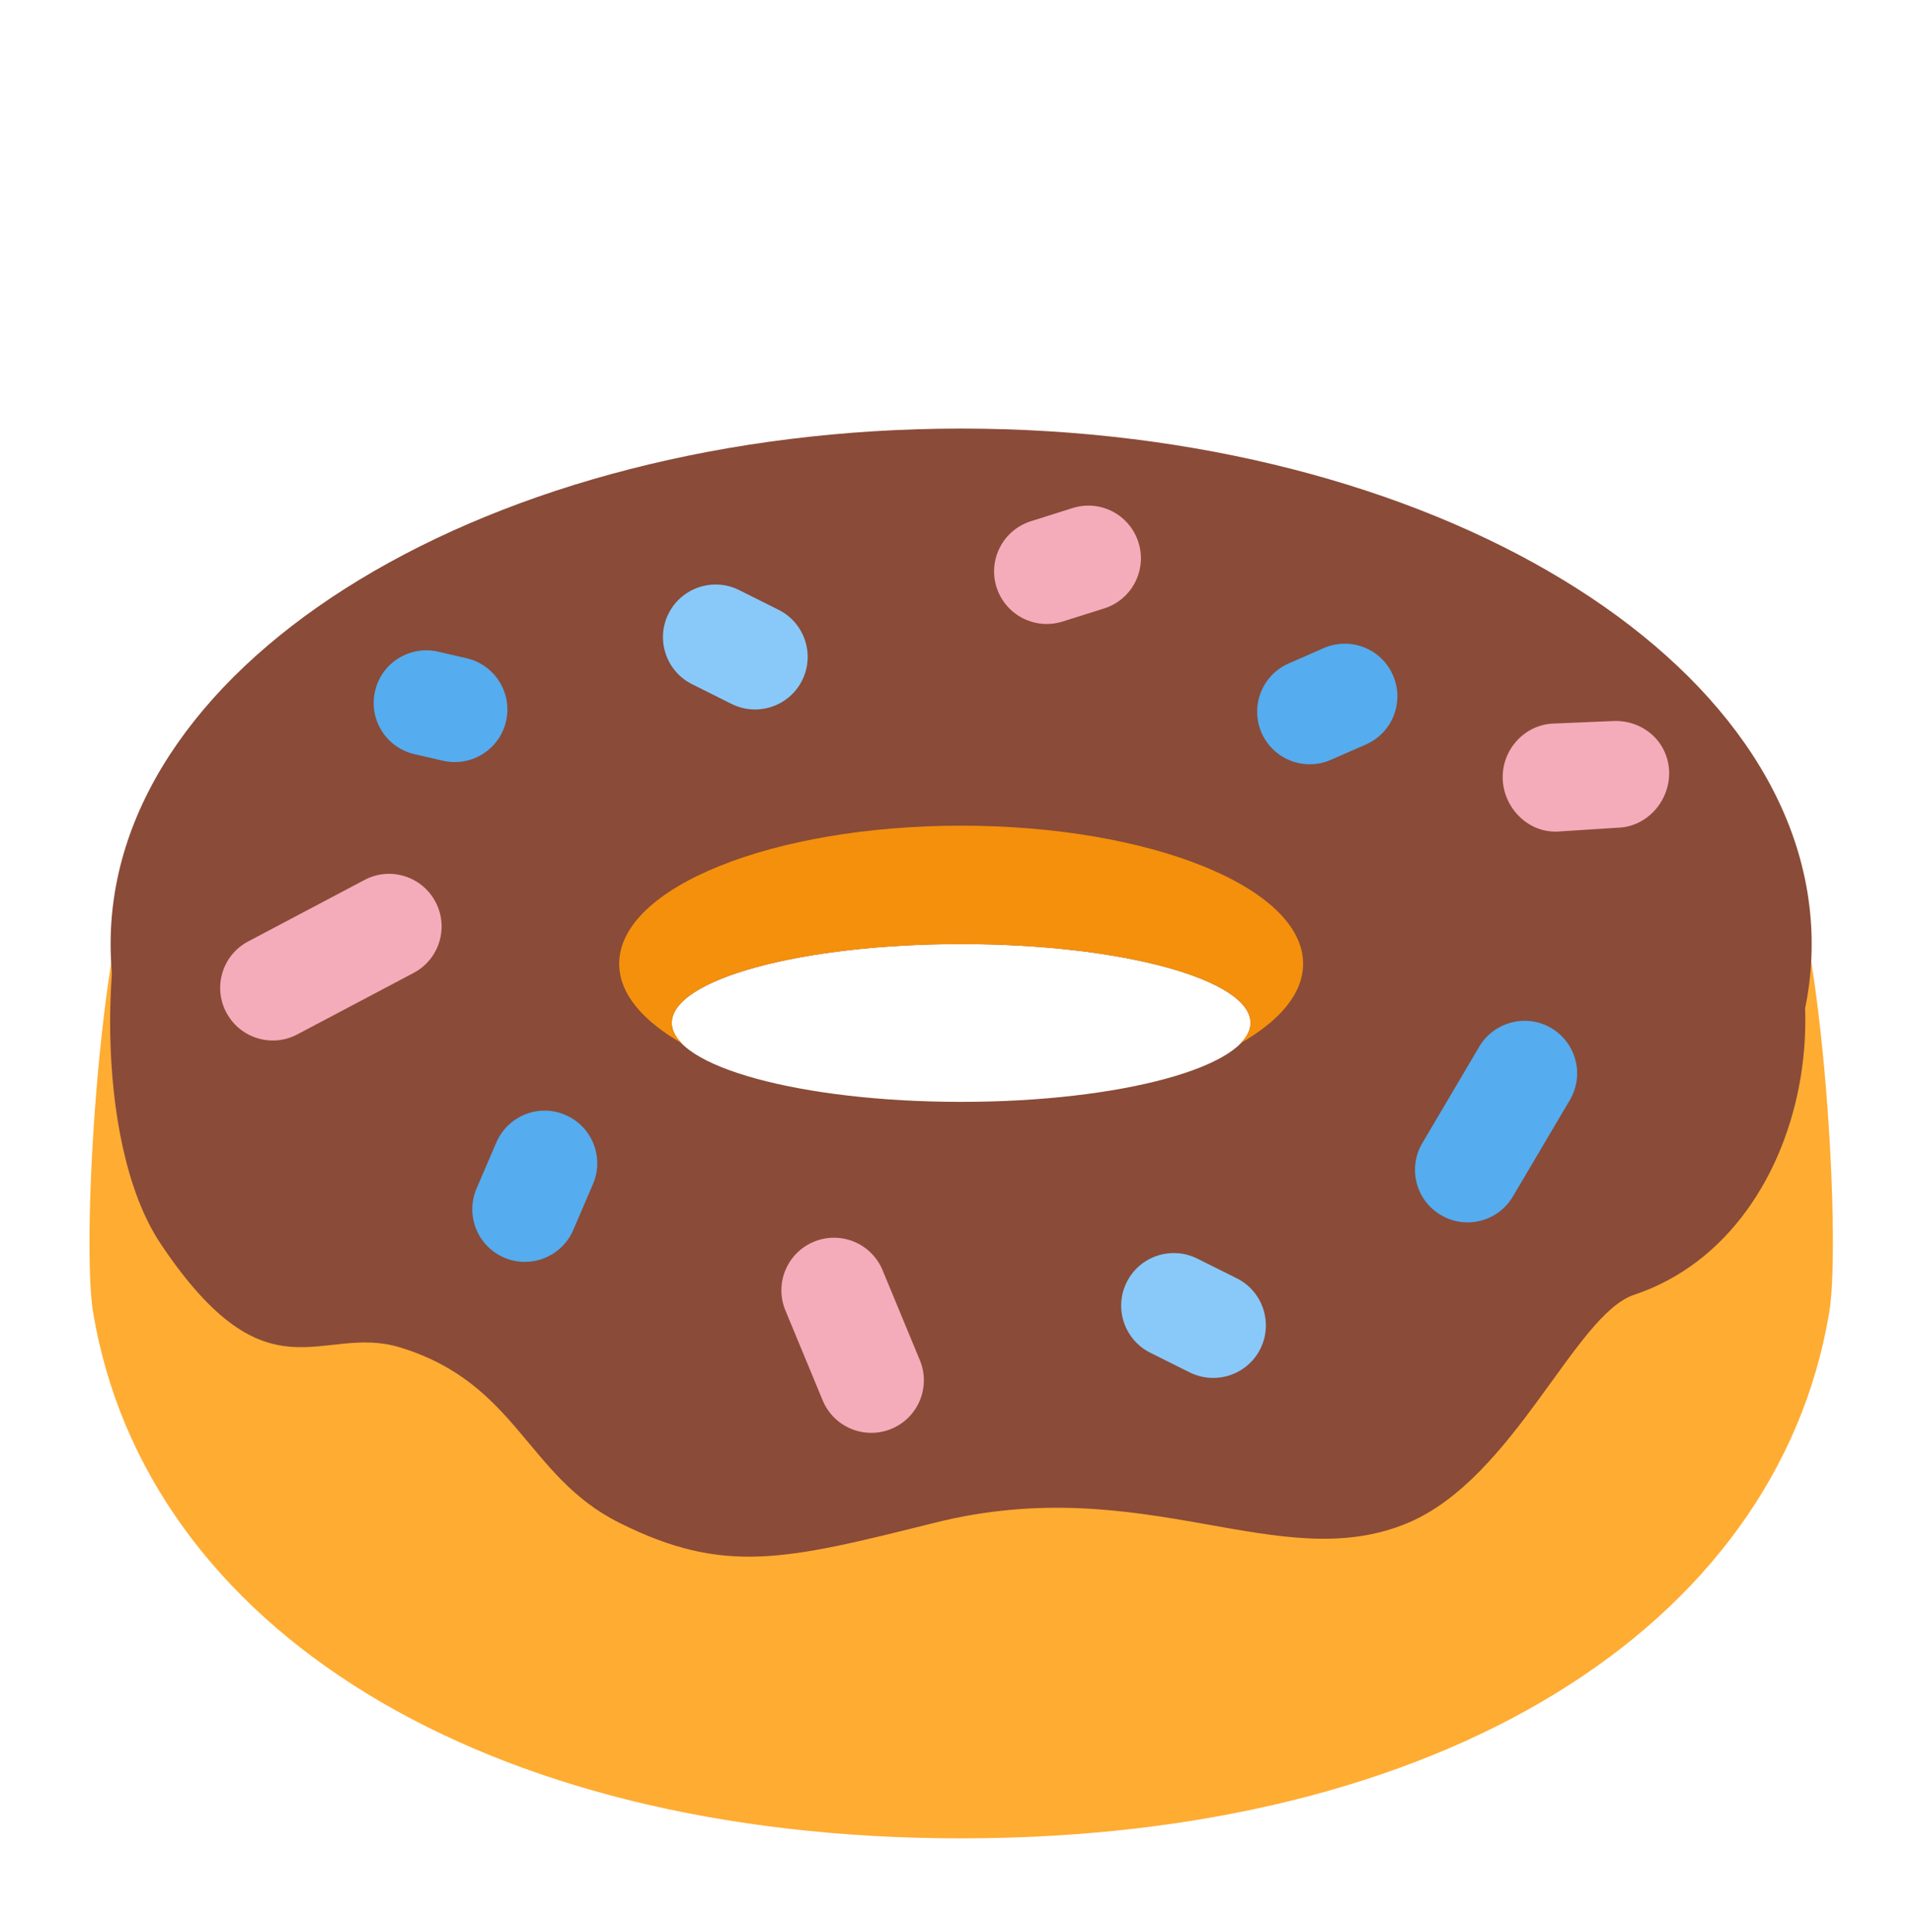 <svg width="100" height="101" viewBox="0 0 100 101" fill="none" xmlns="http://www.w3.org/2000/svg">
<g clip-path="url(#clip0_35_91)" filter="url(#filter0_d_35_91)">
<mask id="mask0_35_91" style="mask-type:luminance" maskUnits="userSpaceOnUse" x="0" y="0" width="100" height="100">
<path d="M0 0H100V100H0V0Z" fill="white"/>
</mask>
<g mask="url(#mask0_35_91)">
<path d="M95.623 64.602C92.871 81.105 75.302 92.105 50.242 92.105C25.181 92.105 7.616 81.105 4.866 64.602C4.216 60.71 5.276 43.234 7.639 39.849C14.373 30.21 16.781 67.126 50.242 67.126C86.684 67.126 86.139 30.21 92.871 39.849C95.237 43.234 96.271 60.71 95.623 64.602Z" fill="#FFAC33"/>
<path d="M50.243 53.603C41.89 53.603 35.117 51.755 35.117 49.477C35.117 47.198 41.89 45.353 50.243 45.353C58.593 45.353 65.369 47.198 65.369 49.477C65.369 51.755 58.593 53.603 50.243 53.603ZM50.243 18.405C25.688 18.405 5.782 30.469 5.782 45.353C5.782 60.234 25.688 72.298 50.243 72.298C74.796 72.298 94.703 60.234 94.703 45.353C94.703 30.469 74.796 18.405 50.243 18.405Z" fill="#8A4B38"/>
<path d="M7.157 41.112C5.439 43.862 4.736 55.57 8.418 61.052C14.034 69.417 16.781 65.175 20.907 66.438C27.052 68.317 27.507 73.173 32.368 75.604C37.868 78.354 41.065 77.554 48.868 75.604C59.87 72.854 66.86 78.467 73.618 75.604C79.16 73.254 82.331 64.717 85.423 63.688C95.234 60.417 97.305 44.941 90.004 38.591C87.715 43.404 76.486 60.707 69.268 61.509C62.044 62.312 40.389 64.141 31.223 59.446C22.055 54.749 12.773 48.904 11.626 47.302C10.481 45.696 7.157 41.112 7.157 41.112Z" fill="#8A4B38"/>
<path d="M50.243 39.164C40.369 39.164 32.367 42.395 32.367 46.382C32.367 47.935 33.585 49.364 35.643 50.54C35.311 50.198 35.117 49.846 35.117 49.477C35.117 47.198 41.89 45.353 50.243 45.353C58.593 45.353 65.369 47.198 65.369 49.477C65.369 49.846 65.174 50.198 64.84 50.54C66.901 49.364 68.119 47.935 68.119 46.382C68.119 42.395 60.114 39.164 50.243 39.164Z" fill="#F4900C"/>
<path d="M14.263 50.396C13.276 50.396 12.323 49.862 11.829 48.93C11.118 47.588 11.631 45.922 12.976 45.214L19.05 42.004C20.389 41.288 22.055 41.804 22.765 43.148C23.476 44.49 22.963 46.156 21.618 46.864L15.544 50.075C15.137 50.293 14.697 50.396 14.263 50.396Z" fill="#F4ABBA"/>
<path d="M45.545 70.906C44.466 70.906 43.442 70.269 43.003 69.206L41.056 64.506C40.474 63.103 41.142 61.495 42.545 60.914C43.95 60.335 45.556 60.998 46.137 62.406L48.084 67.106C48.666 68.509 48 70.117 46.595 70.698C46.253 70.84 45.895 70.906 45.545 70.906Z" fill="#F4ABBA"/>
<path d="M76.714 59.904C76.238 59.904 75.756 59.781 75.319 59.52C74.011 58.752 73.577 57.062 74.351 55.757L77.327 50.715C78.098 49.41 79.796 48.975 81.093 49.747C82.401 50.52 82.835 52.205 82.061 53.512L79.083 58.552C78.572 59.42 77.654 59.904 76.714 59.904Z" fill="#55ACEE"/>
<path d="M81.296 39.474C79.823 39.474 78.604 38.208 78.552 36.721C78.499 35.205 79.686 33.882 81.202 33.826L84.407 33.69C85.952 33.671 87.199 34.813 87.252 36.332C87.304 37.847 86.117 39.213 84.602 39.268L81.396 39.474H81.296Z" fill="#F4ABBA"/>
<path d="M54.716 28.622C53.547 28.622 52.466 27.872 52.092 26.701C51.637 25.251 52.439 23.707 53.887 23.249L56.06 22.562C57.521 22.101 59.053 22.907 59.511 24.354C59.971 25.804 59.166 27.349 57.721 27.807L55.545 28.493C55.268 28.58 54.989 28.622 54.716 28.622Z" fill="#F4ABBA"/>
<path d="M39.467 33.09C39.054 33.09 38.636 32.995 38.241 32.8L36.178 31.769C34.82 31.09 34.267 29.437 34.946 28.079C35.625 26.721 37.278 26.169 38.639 26.848L40.699 27.879C42.057 28.558 42.609 30.208 41.931 31.569C41.449 32.532 40.478 33.09 39.467 33.09Z" fill="#88C9F9"/>
<path d="M63.42 68.035C63.009 68.035 62.591 67.943 62.196 67.749L60.133 66.72C58.773 66.041 58.22 64.391 58.896 63.033C59.573 61.67 61.223 61.12 62.586 61.796L64.649 62.825C66.007 63.501 66.559 65.151 65.886 66.512C65.404 67.478 64.43 68.035 63.42 68.035Z" fill="#88C9F9"/>
<path d="M27.438 61.968C27.075 61.968 26.709 61.9 26.353 61.745C24.959 61.147 24.314 59.529 24.911 58.134L25.943 55.729C26.543 54.337 28.161 53.679 29.556 54.287C30.951 54.887 31.598 56.502 30.998 57.897L29.967 60.302C29.519 61.344 28.503 61.968 27.438 61.968Z" fill="#55ACEE"/>
<path d="M68.467 35.956C67.407 35.956 66.396 35.34 65.946 34.308C65.338 32.916 65.973 31.295 67.362 30.684L69.194 29.882C70.591 29.271 72.209 29.908 72.815 31.3C73.425 32.692 72.791 34.313 71.399 34.921L69.567 35.724C69.207 35.882 68.836 35.956 68.467 35.956Z" fill="#55ACEE"/>
<path d="M23.776 35.841C23.57 35.841 23.362 35.817 23.157 35.77L21.668 35.428C20.186 35.086 19.262 33.609 19.605 32.13C19.944 30.649 21.423 29.728 22.899 30.067L24.389 30.41C25.87 30.752 26.794 32.228 26.454 33.707C26.16 34.98 25.028 35.841 23.776 35.841Z" fill="#55ACEE"/>
</g>
</g>
<defs>
<filter id="filter0_d_35_91" x="-4" y="0" width="108" height="108" filterUnits="userSpaceOnUse" color-interpolation-filters="sRGB">
<feFlood flood-opacity="0" result="BackgroundImageFix"/>
<feColorMatrix in="SourceAlpha" type="matrix" values="0 0 0 0 0 0 0 0 0 0 0 0 0 0 0 0 0 0 127 0" result="hardAlpha"/>
<feOffset dy="4"/>
<feGaussianBlur stdDeviation="2"/>
<feComposite in2="hardAlpha" operator="out"/>
<feColorMatrix type="matrix" values="0 0 0 0 0 0 0 0 0 0 0 0 0 0 0 0 0 0 0.25 0"/>
<feBlend mode="normal" in2="BackgroundImageFix" result="effect1_dropShadow_35_91"/>
<feBlend mode="normal" in="SourceGraphic" in2="effect1_dropShadow_35_91" result="shape"/>
</filter>
<clipPath id="clip0_35_91">
<rect width="100" height="100" fill="white"/>
</clipPath>
</defs>
</svg>
